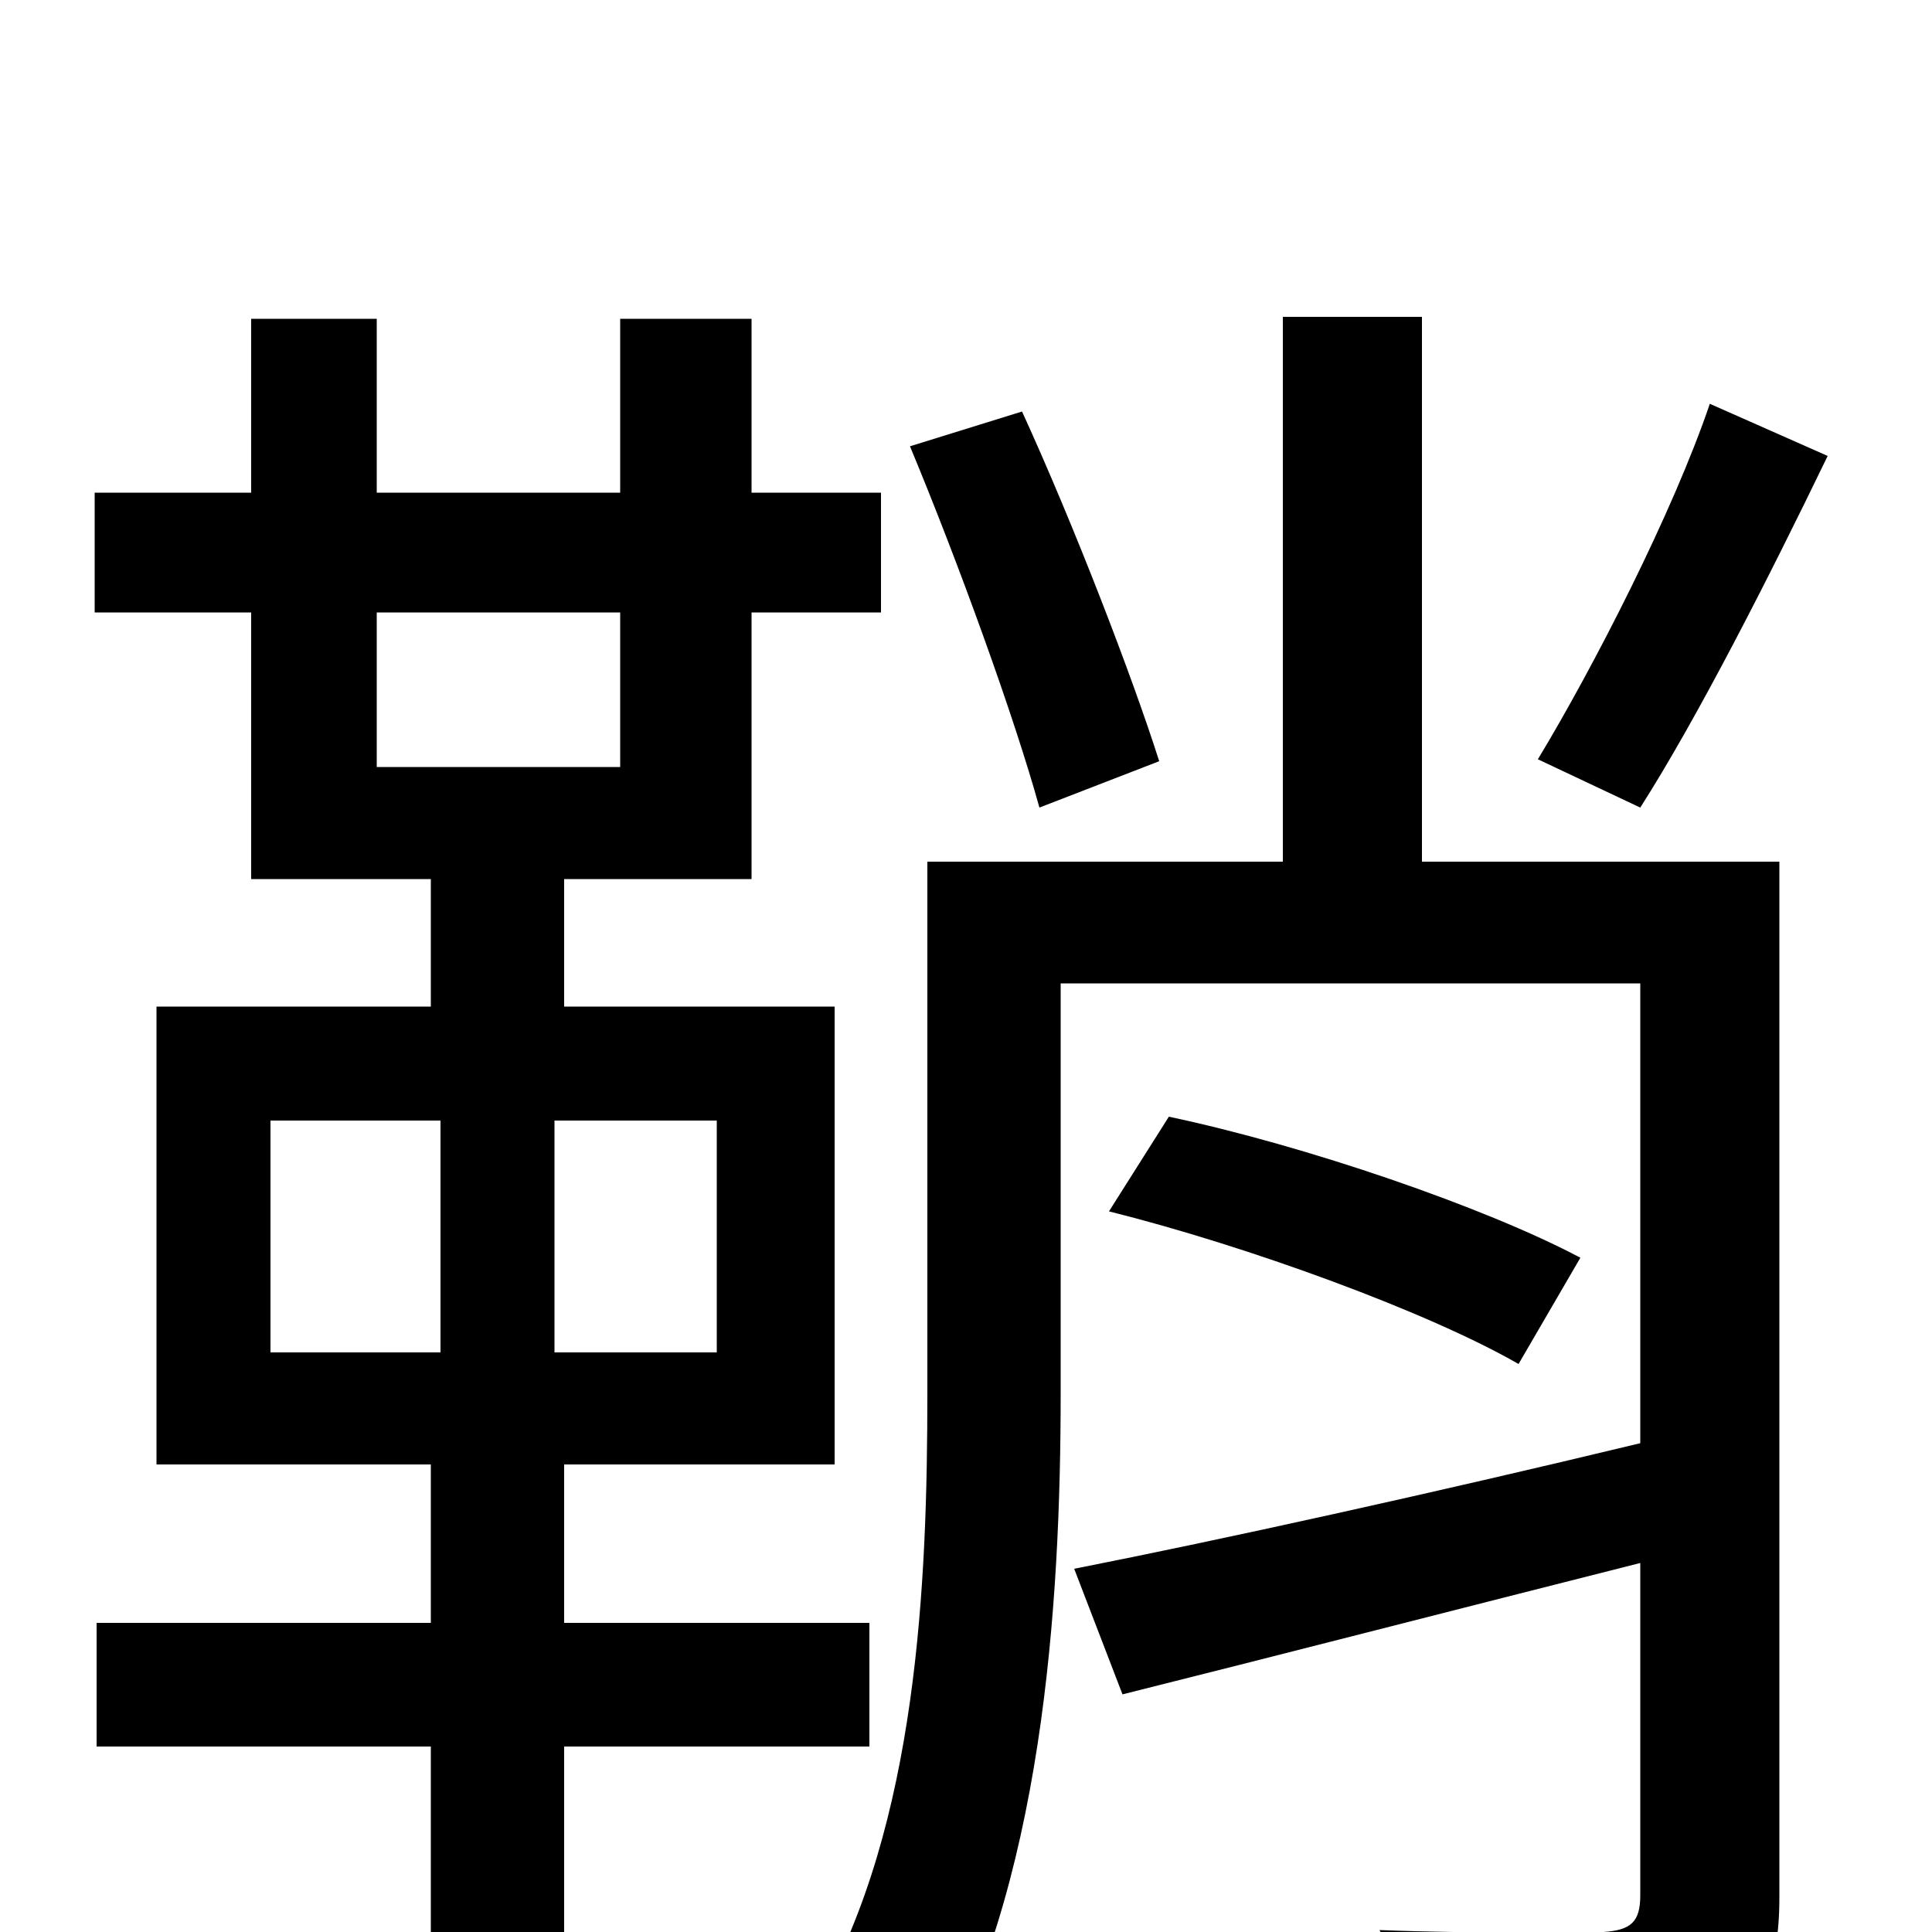<svg xmlns="http://www.w3.org/2000/svg" viewBox="0 -1000 1000 1000">
	<path fill="#000000" d="M885 -791C866 -735 825 -655 796 -607L849 -582C879 -629 916 -702 946 -764ZM600 -606C586 -650 556 -728 529 -787L471 -769C496 -709 525 -629 538 -582ZM140 -420H228V-300H140ZM371 -300H287V-420H371ZM195 -683H321V-603H195ZM450 -96V-160H292V-242H432V-479H292V-545H389V-683H456V-745H389V-835H321V-745H195V-835H130V-745H49V-683H130V-545H223V-479H81V-242H223V-160H50V-96H223V77H292V-96ZM921 -554H736V-836H664V-554H480V-279C480 -181 475 -56 423 35C439 44 469 66 480 80C540 -22 549 -170 549 -279V-491H849V-253C741 -227 632 -203 556 -188L581 -123C657 -142 754 -167 849 -191V-19C849 -5 844 -1 830 0C816 0 766 1 714 -1C725 17 738 47 742 65C812 65 855 65 883 53C911 41 921 21 921 -18ZM574 -373C646 -355 739 -321 786 -294L818 -349C769 -375 676 -407 605 -422Z"/>
</svg>